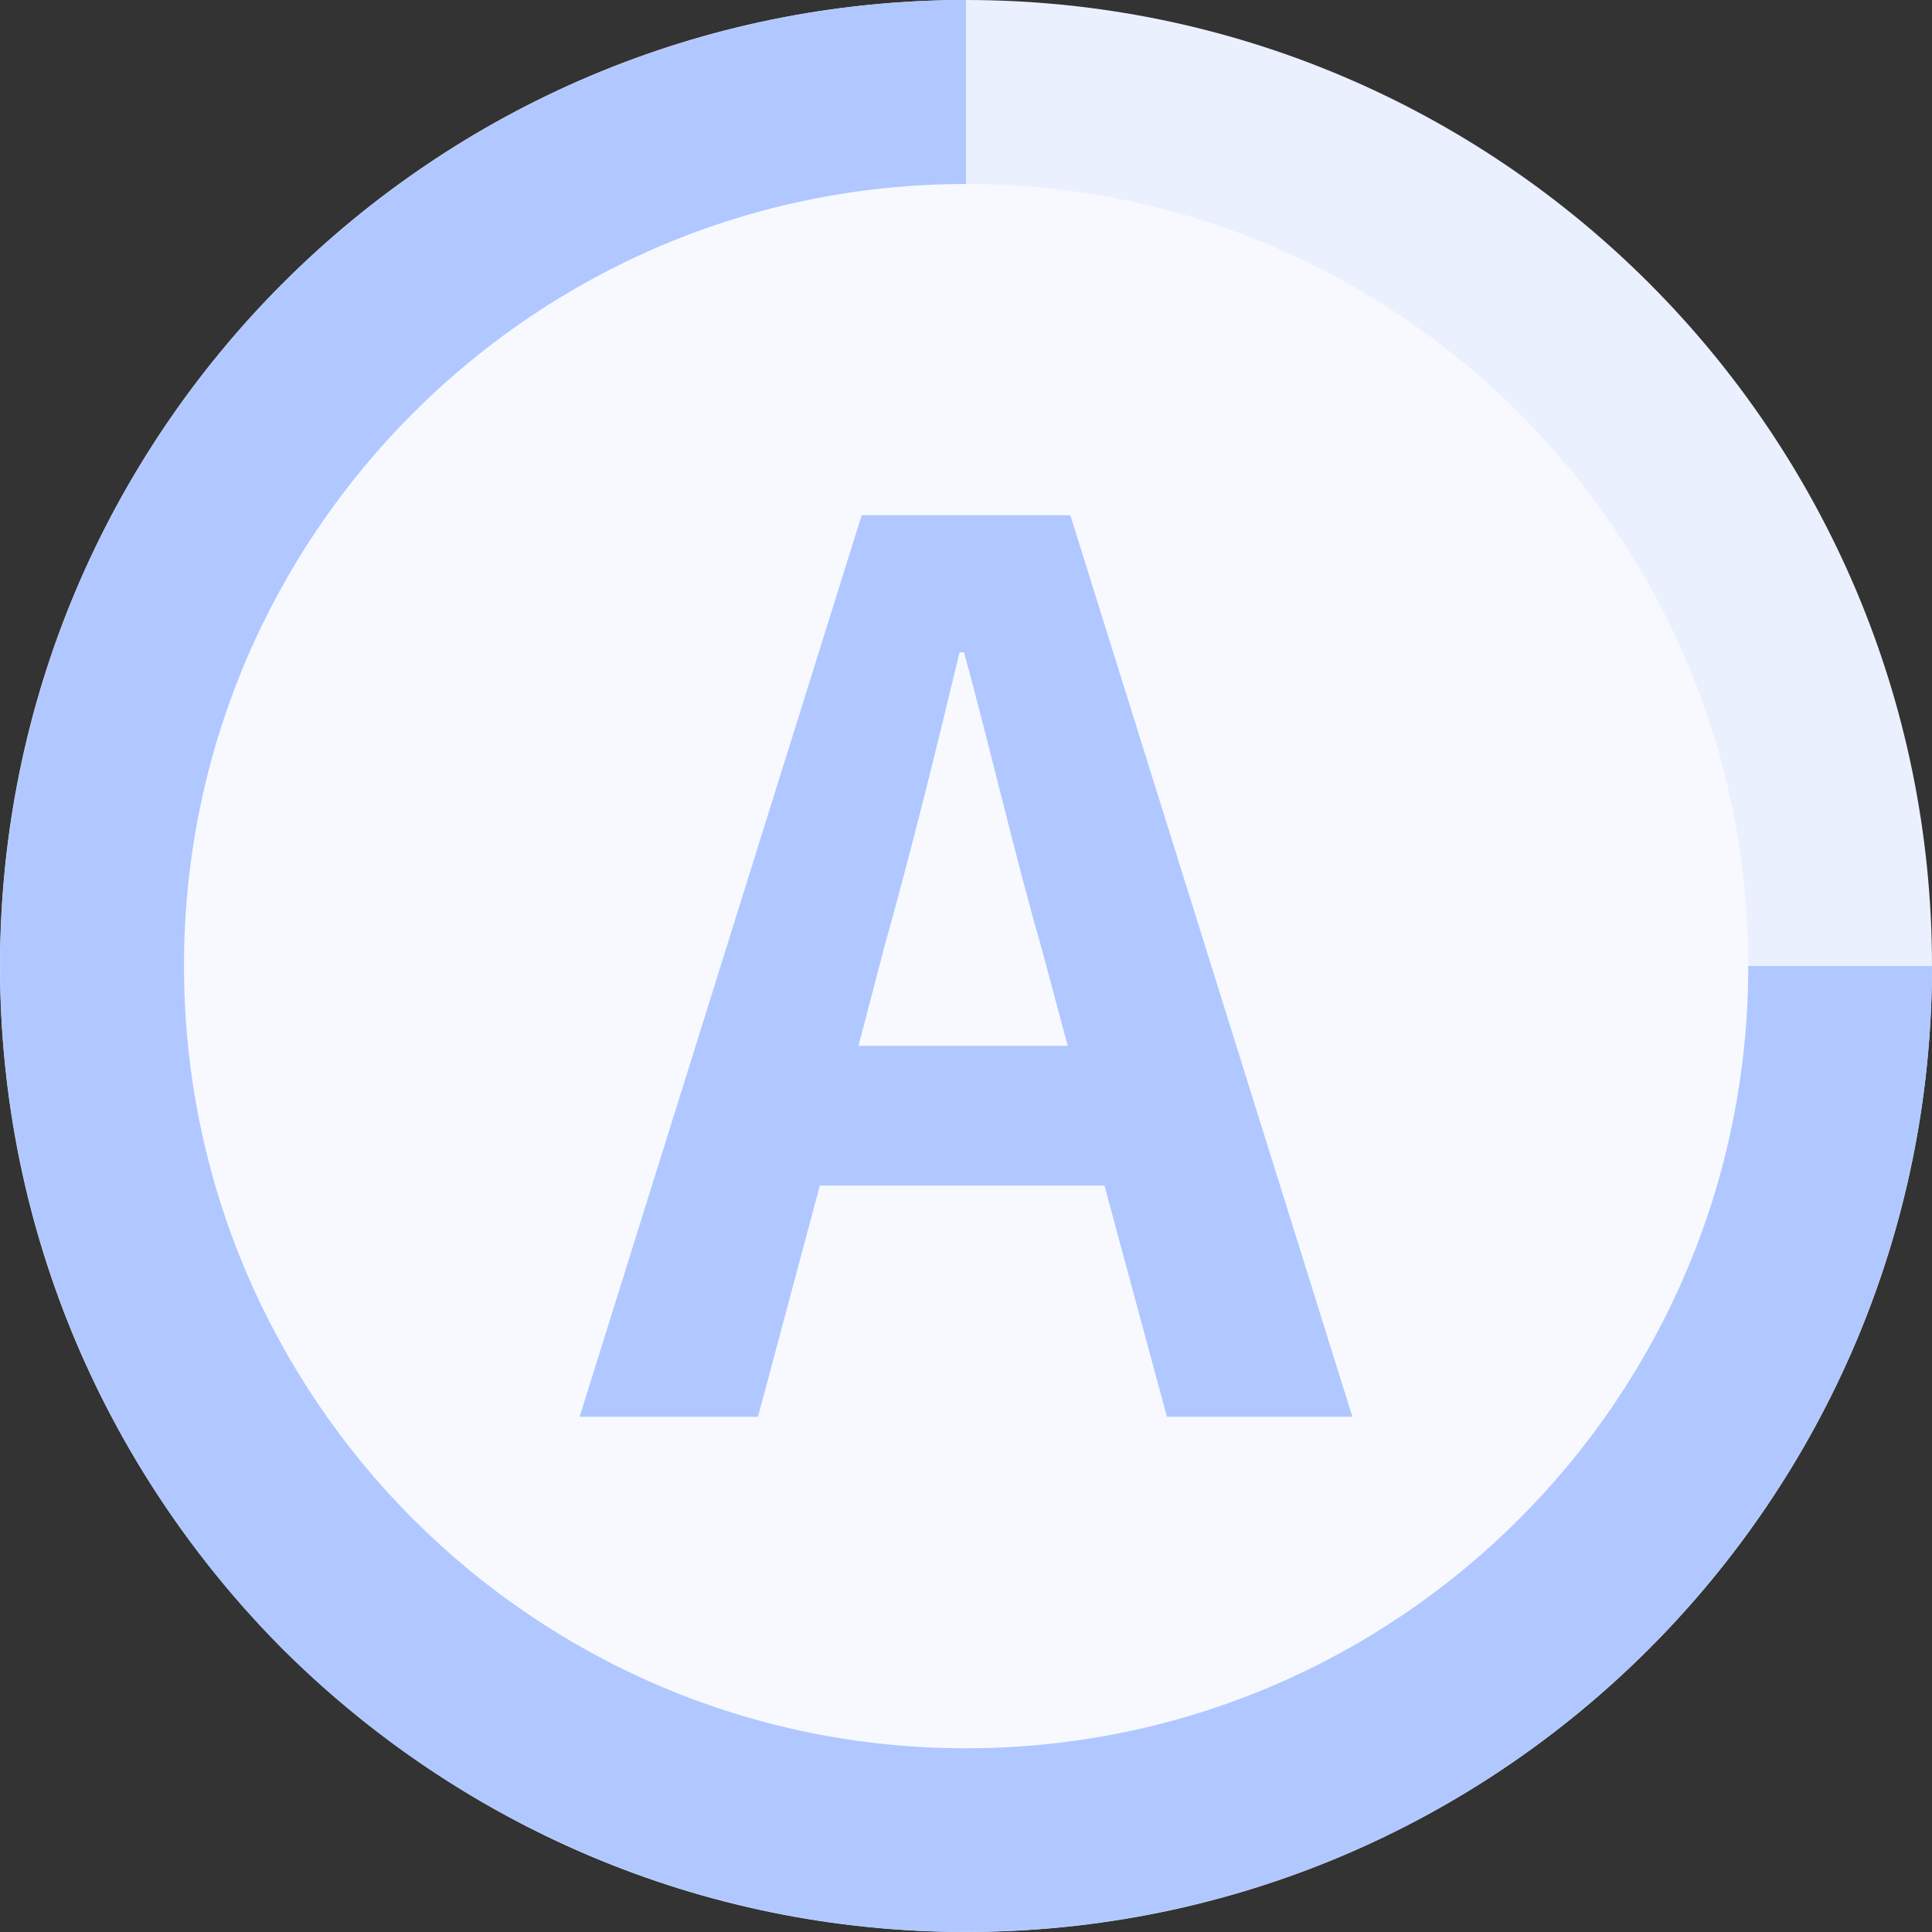 <svg xmlns="http://www.w3.org/2000/svg" xmlns:xlink="http://www.w3.org/1999/xlink" width="30" height="30" viewBox="0 0 30 30" fill="none"><rect x="0" y="0" width="30" height="30" fill="#333333" stroke="none"/><g opacity="1"  transform="translate(0 0)  rotate(0)"><path id="圆形 2" fill-rule="evenodd" style="fill:#EBF0FF" opacity="1" d="M15 0C6.72 0 0 6.72 0 15C0 23.28 6.72 30 15 30C23.28 30 30 23.28 30 15C30 6.72 23.28 0 15 0Z"></path><path id="圆形 2" fill-rule="evenodd" style="fill:#B0C8FF" opacity="1" d="M15 15L15 0C12.03 0 9.13 0.88 6.67 2.53C4.2 4.18 2.28 6.52 1.14 9.26C0.01 12 -0.29 15.02 0.29 17.93C0.87 20.84 2.3 23.51 4.39 25.61C6.49 27.7 9.16 29.13 12.07 29.71C14.98 30.29 18 29.99 20.74 28.86C23.48 27.72 25.82 25.8 27.47 23.33C29.12 20.87 30 17.97 30 15L15 15Z"></path><path id="圆形 2" fill-rule="evenodd" style="fill:#F7F9FF" opacity="1" d="M14.997 2.857C8.297 2.857 2.857 8.297 2.857 14.997C2.857 21.707 8.297 27.147 14.997 27.147C21.707 27.147 27.147 21.707 27.147 14.997C27.147 8.297 21.707 2.857 14.997 2.857Z"></path><path id="文本 5" fill-rule="evenodd" style="fill:#B0C8FF" opacity="1" d="M9,22l4.38,-14h3.24l4.38,14h-2.88l-0.97,-3.59h-4.42l-0.96,3.59zM16.58,16.24l-0.41,-1.53c-0.42,-1.46 -0.79,-3.08 -1.2,-4.58h-0.07c-0.37,1.54 -0.76,3.12 -1.17,4.58l-0.4,1.53z"></path></g></svg>